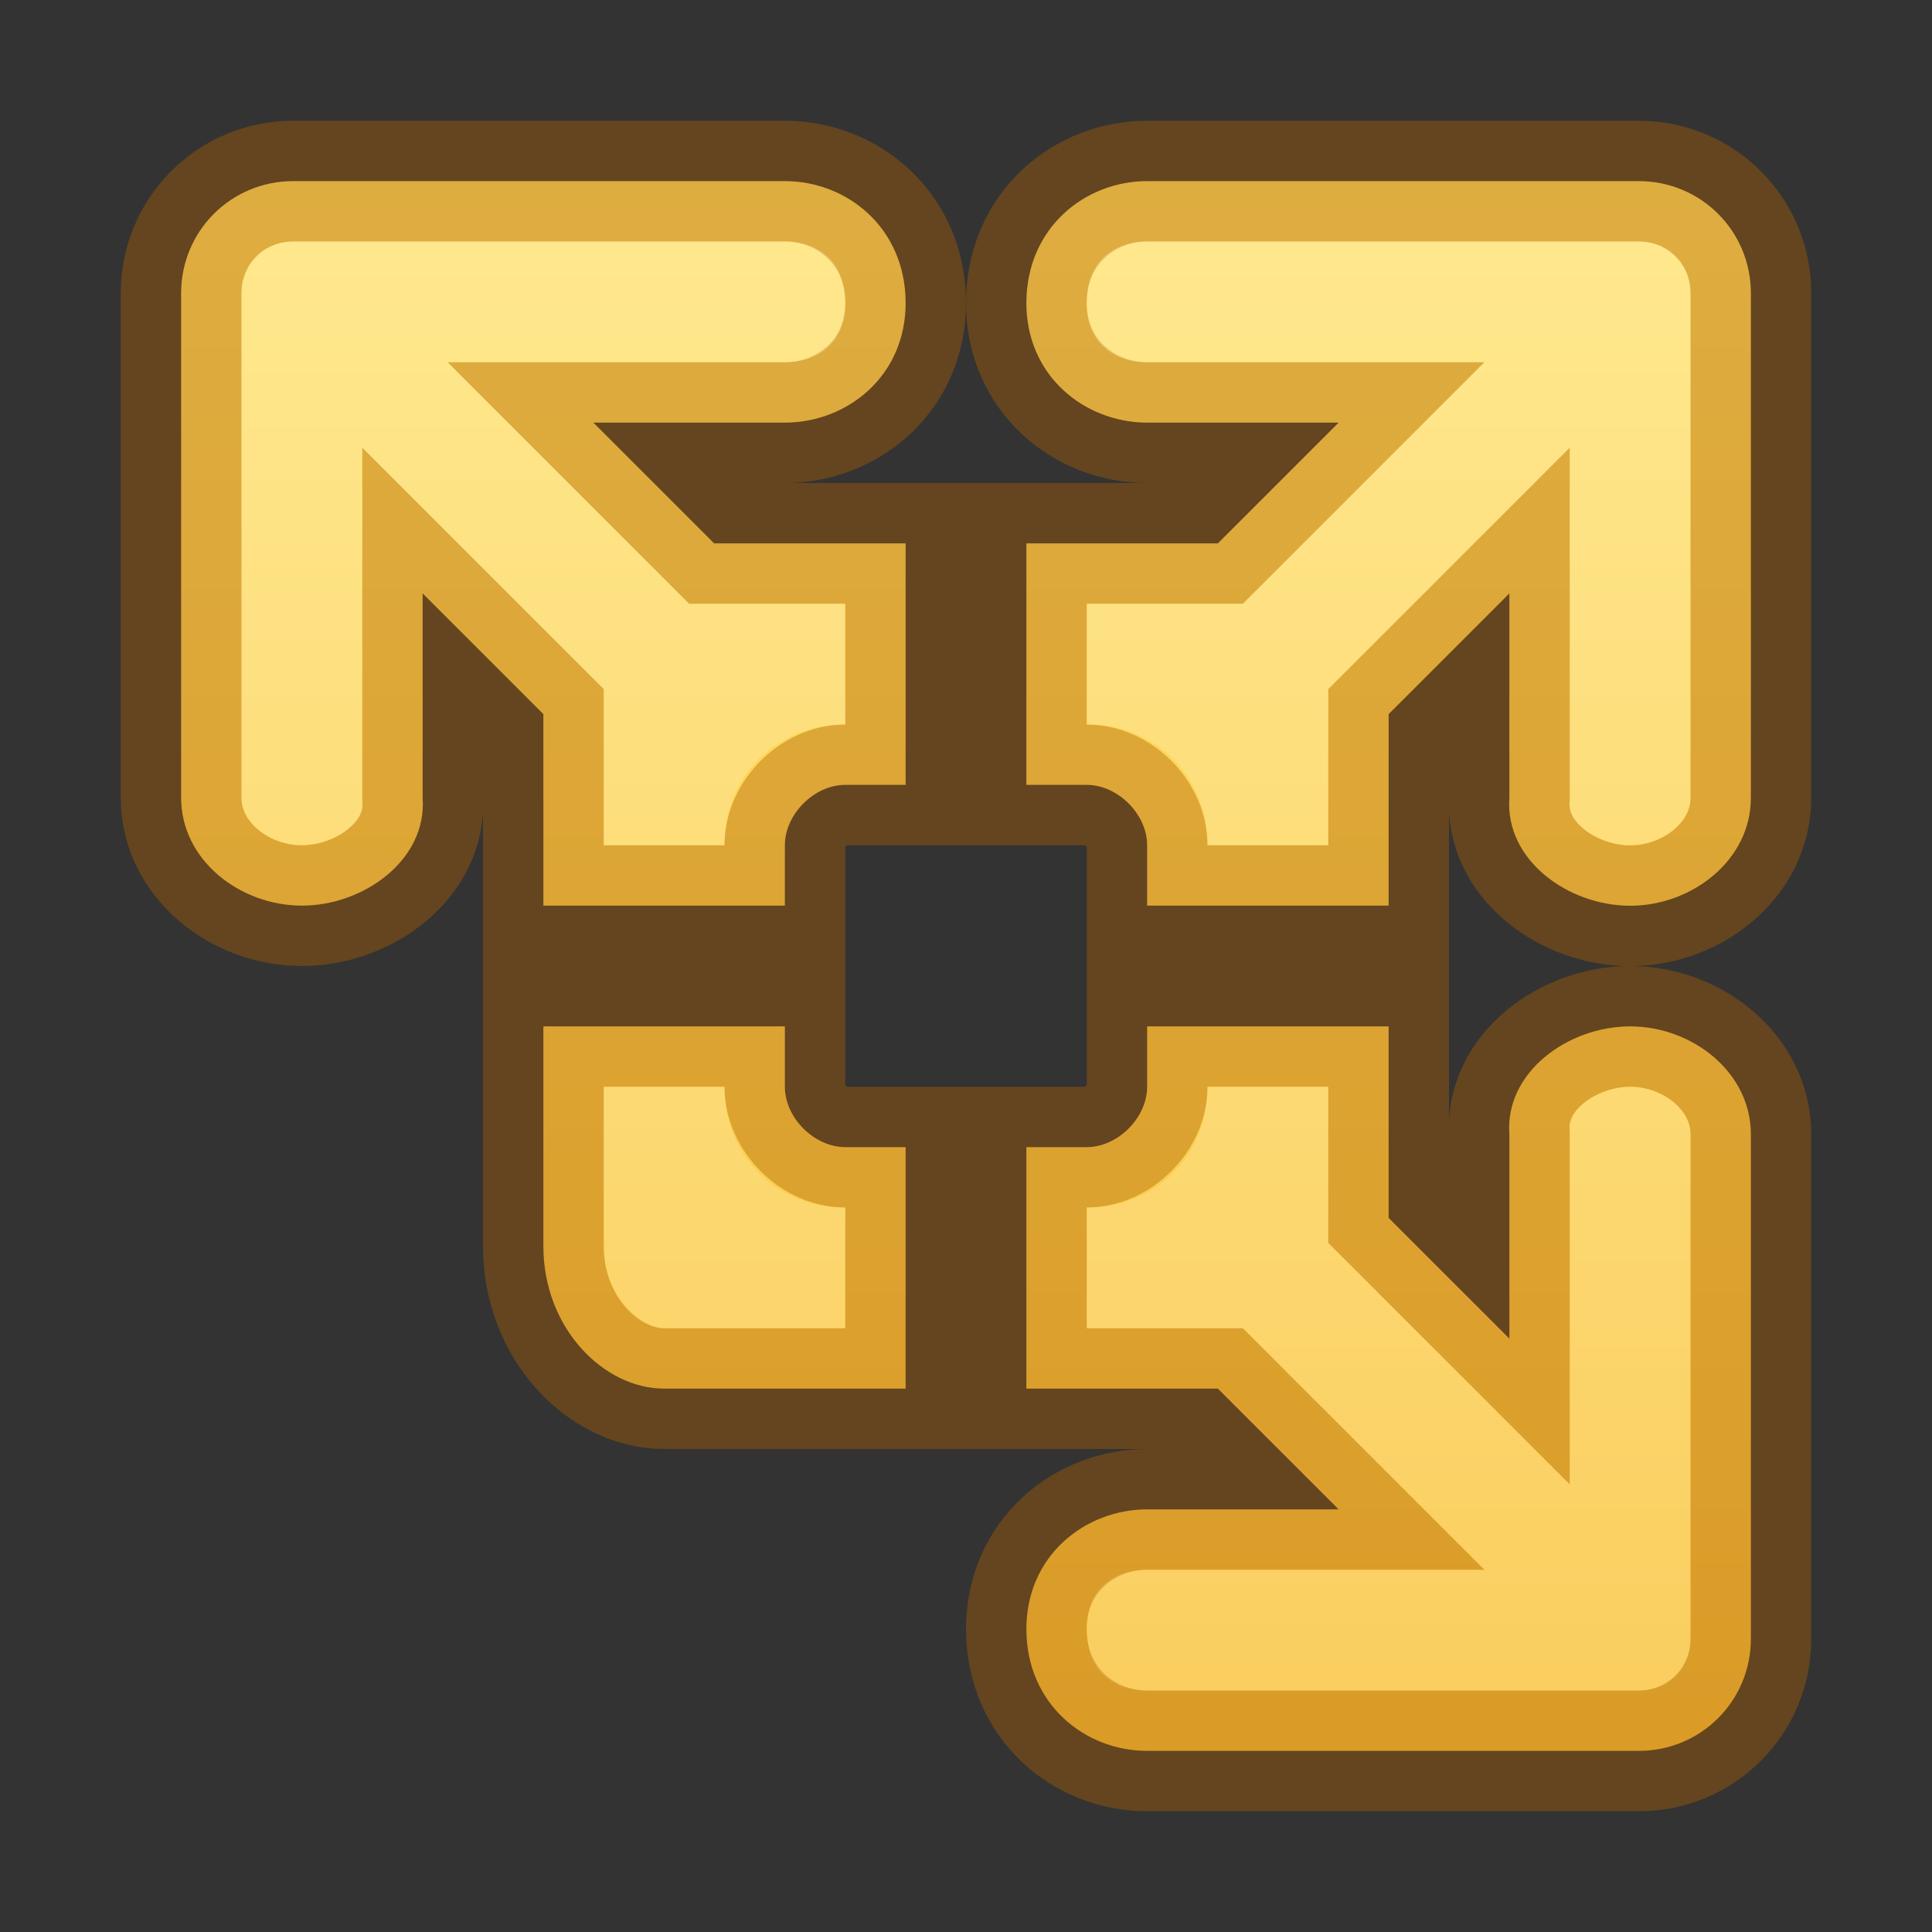 <?xml version="1.0" encoding="UTF-8" standalone="no"?>
<svg
   xmlns:dc="http://purl.org/dc/elements/1.1/"
   xmlns:cc="http://creativecommons.org/ns#"
   xmlns:rdf="http://www.w3.org/1999/02/22-rdf-syntax-ns#"
   xmlns:svg="http://www.w3.org/2000/svg"
   xmlns="http://www.w3.org/2000/svg"
   xmlns:xlink="http://www.w3.org/1999/xlink"
   xmlns:sodipodi="http://sodipodi.sourceforge.net/DTD/sodipodi-0.dtd"
   xmlns:inkscape="http://www.inkscape.org/namespaces/inkscape"
   id="svg3143"
   height="16"
   width="16"
   version="1.1"
   inkscape:version="1.0.2 (e86c870879, 2021-01-15)"
   sodipodi:docname="vmware-player_16.svg">
  <rect width="100%" height="100%" fill="#333333" stroke="none"/>
  <sodipodi:namedview
     pagecolor="#ffffff"
     bordercolor="#666666"
     borderopacity="1"
     objecttolerance="10"
     gridtolerance="10"
     guidetolerance="10"
     inkscape:pageopacity="0"
     inkscape:pageshadow="2"
     inkscape:window-width="1366"
     inkscape:window-height="705"
     id="namedview50"
     showgrid="true"
     inkscape:zoom="4.7944482"
     inkscape:cx="3.7597982"
     inkscape:cy="12.3286"
     inkscape:window-x="0"
     inkscape:window-y="30"
     inkscape:window-maximized="1"
     inkscape:current-layer="svg3143"
     inkscape:document-rotation="0">
    <inkscape:grid
       type="xygrid"
       id="grid912" />
  </sodipodi:namedview>
  <defs
     id="defs3145">
    <linearGradient
       id="linearGradient1086">
      <stop
         offset="0"
         style="stop-color:#ffffff;stop-opacity:1"
         id="stop1078" />
      <stop
         offset="0.074"
         style="stop-color:#ffffff;stop-opacity:0.235"
         id="stop1080" />
      <stop
         offset="0.929"
         style="stop-color:#ffffff;stop-opacity:0.157"
         id="stop1082" />
      <stop
         offset="1"
         style="stop-color:#ffffff;stop-opacity:0.392"
         id="stop1084" />
    </linearGradient>
    <linearGradient
       id="linearGradient1085">
      <stop
         offset="0"
         style="stop-color:#ffffff;stop-opacity:1"
         id="stop1077" />
      <stop
         offset="0.074"
         style="stop-color:#ffffff;stop-opacity:0.235"
         id="stop1079" />
      <stop
         offset="0.929"
         style="stop-color:#ffffff;stop-opacity:0.157"
         id="stop1081" />
      <stop
         offset="1"
         style="stop-color:#ffffff;stop-opacity:0.392"
         id="stop1083" />
    </linearGradient>
    <radialGradient
       id="radialGradient3030"
       gradientUnits="userSpaceOnUse"
       cy="43.5"
       cx="4.993"
       gradientTransform="matrix(2.004 0 0 1.4 27.988 -17.4)"
       r="2.5">
      <stop
         id="stop2883"
         stop-color="#181818"
         offset="0" />
      <stop
         id="stop2885"
         stop-color="#181818"
         stop-opacity="0"
         offset="1" />
    </radialGradient>
    <radialGradient
       id="radialGradient3032"
       gradientUnits="userSpaceOnUse"
       cy="43.5"
       cx="4.993"
       gradientTransform="matrix(2.004 0 0 1.4 -20.012 -104.4)"
       r="2.5">
      <stop
         id="stop2889"
         stop-color="#181818"
         offset="0" />
      <stop
         id="stop2891"
         stop-color="#181818"
         stop-opacity="0"
         offset="1" />
    </radialGradient>
    <linearGradient
       id="linearGradient3034"
       y2="39.999"
       gradientUnits="userSpaceOnUse"
       x2="25.058"
       y1="47.028"
       x1="25.058">
      <stop
         id="stop2895"
         stop-color="#181818"
         stop-opacity="0"
         offset="0" />
      <stop
         id="stop2897"
         stop-color="#181818"
         offset=".5" />
      <stop
         id="stop2899"
         stop-color="#181818"
         stop-opacity="0"
         offset="1" />
    </linearGradient>
    <linearGradient
       id="linearGradient3044"
       y2="43"
       gradientUnits="userSpaceOnUse"
       x2="24"
       gradientTransform="translate(48.998,0.362)"
       y1="5"
       x1="24">
      <stop
         id="stop3926-7"
         stop-color="#fff"
         offset="0" />
      <stop
         id="stop3928-3"
         stop-color="#fff"
         stop-opacity=".235"
         offset=".063" />
      <stop
         id="stop3930-7"
         stop-color="#fff"
         stop-opacity=".157"
         offset=".951" />
      <stop
         id="stop3932-1"
         stop-color="#fff"
         stop-opacity=".392"
         offset="1" />
    </linearGradient>
    <radialGradient
       id="radialGradient3053"
       gradientUnits="userSpaceOnUse"
       cy="9.994"
       cx="8.276"
       gradientTransform="matrix(0,6.668,-8.186,0,154.878,-60.101)"
       r="12.672">
      <stop
         id="stop3244"
         stop-color="#7ec1f8"
         offset="0" />
      <stop
         id="stop3246"
         stop-color="#4f97e3"
         offset=".262" />
      <stop
         id="stop3248"
         stop-color="#2674c6"
         offset=".661" />
      <stop
         id="stop3250"
         stop-color="#0b4169"
         offset="1" />
    </radialGradient>
    <clipPath
       id="clipPath-929888831">
      <g
         id="g17"
         transform="translate(0 -1004.4)">
        <path
           id="path19"
           d="m-24 13c0 1.105-0.672 2-1.5 2s-1.5-0.895-1.5-2 0.672-2 1.5-2 1.5 0.895 1.5 2z"
           transform="matrix(15.333 0 0 11.5 415 878.86)"
           fill="#1890d0" />
      </g>
    </clipPath>
    <radialGradient
       gradientTransform="matrix(2.004,0,0,1.4,27.988,-17.4)"
       gradientUnits="userSpaceOnUse"
       xlink:href="#linearGradient3688-166-749-2-324"
       id="radialGradient3013-896"
       fy="43.5"
       fx="4.993"
       r="2.5"
       cy="43.5"
       cx="4.993" />
    <linearGradient
       id="linearGradient3688-166-749-2-324">
      <stop
         offset="0"
         style="stop-color:#181818;stop-opacity:1"
         id="stop3216" />
      <stop
         offset="1"
         style="stop-color:#181818;stop-opacity:0"
         id="stop3218" />
    </linearGradient>
    <radialGradient
       gradientTransform="matrix(2.004,0,0,1.4,-20.012,-104.4)"
       gradientUnits="userSpaceOnUse"
       xlink:href="#linearGradient3688-166-749-2-324"
       id="radialGradient3015-826"
       fy="43.5"
       fx="4.993"
       r="2.5"
       cy="43.5"
       cx="4.993" />
    <linearGradient
       gradientUnits="userSpaceOnUse"
       xlink:href="#linearGradient3702-501-757-6-946"
       id="linearGradient4395"
       y2="39.999"
       x2="25.058"
       y1="47.028"
       x1="25.058" />
    <linearGradient
       id="linearGradient3702-501-757-6-946">
      <stop
         offset="0"
         style="stop-color:#181818;stop-opacity:0"
         id="stop3228" />
      <stop
         offset="0.5"
         style="stop-color:#181818;stop-opacity:1"
         id="stop3230" />
      <stop
         offset="1"
         style="stop-color:#181818;stop-opacity:0"
         id="stop3232" />
    </linearGradient>
    <radialGradient
       gradientTransform="matrix(0,9.498,-11.66,0,140.931,-79.161)"
       gradientUnits="userSpaceOnUse"
       xlink:href="#linearGradient2867-449-88-871-390-598-476-591-434-148-57-177-8-3-3-6-4-8-8-8-5"
       id="radialGradient4144"
       fy="9.957"
       fx="6.2"
       r="12.672"
       cy="9.957"
       cx="6.73" />
    <linearGradient
       id="linearGradient2867-449-88-871-390-598-476-591-434-148-57-177-8-3-3-6-4-8-8-8-5">
      <stop
         offset="0"
         style="stop-color:#919caf;stop-opacity:1"
         id="stop3750-1-0-7-6-6-1-3-9-3" />
      <stop
         offset="0.262"
         style="stop-color:#68758e;stop-opacity:1"
         id="stop3752-3-7-4-0-32-8-923-0-7" />
      <stop
         offset="0.705"
         style="stop-color:#485a6c;stop-opacity:1"
         id="stop3754-1-8-5-2-7-6-7-1-9" />
      <stop
         offset="1"
         style="stop-color:#444c5c;stop-opacity:1"
         id="stop3756-1-6-2-6-6-1-96-6-0" />
    </linearGradient>
    <linearGradient
       gradientTransform="matrix(0.35,0,0,0.35,18.039,0.125)"
       gradientUnits="userSpaceOnUse"
       xlink:href="#linearGradient4187"
       id="linearGradient3153"
       y2="41.891"
       x2="24"
       y1="6.111"
       x1="24" />
    <linearGradient
       id="linearGradient4187">
      <stop
         offset="0"
         style="stop-color:#ffffff;stop-opacity:1"
         id="stop4189" />
      <stop
         offset="0.021"
         style="stop-color:#ffffff;stop-opacity:0.235"
         id="stop4191" />
      <stop
         offset="0.977"
         style="stop-color:#ffffff;stop-opacity:0.157"
         id="stop4193" />
      <stop
         offset="1"
         style="stop-color:#ffffff;stop-opacity:0.392"
         id="stop4195" />
    </linearGradient>
    <linearGradient
       gradientTransform="matrix(1.052,0,0,-1.053,-1.252,51.34)"
       gradientUnits="userSpaceOnUse"
       xlink:href="#linearGradient4311"
       id="linearGradient3143"
       y2="25.361"
       x2="30.213"
       y1="21.417"
       x1="30.213" />
    <linearGradient
       id="linearGradient4311">
      <stop
         offset="0"
         style="stop-color:#000000;stop-opacity:1"
         id="stop4313" />
      <stop
         offset="1"
         style="stop-color:#000000;stop-opacity:0"
         id="stop4315" />
    </linearGradient>
    <radialGradient
       gradientTransform="matrix(2.004,0,0,1.4,27.988,-17.4)"
       gradientUnits="userSpaceOnUse"
       xlink:href="#linearGradient3688-166-749-2-324"
       id="radialGradient3013-896-3"
       fy="43.5"
       fx="4.993"
       r="2.5"
       cy="43.5"
       cx="4.993" />
    <radialGradient
       gradientTransform="matrix(2.004,0,0,1.4,-20.012,-104.4)"
       gradientUnits="userSpaceOnUse"
       xlink:href="#linearGradient3688-166-749-2-324"
       id="radialGradient3015-826-5"
       fy="43.5"
       fx="4.993"
       r="2.5"
       cy="43.5"
       cx="4.993" />
    <radialGradient
       gradientTransform="matrix(0,3.324,-4.081,0,67.365,-27.932)"
       gradientUnits="userSpaceOnUse"
       xlink:href="#radialGradient3053"
       id="radialGradient4144-2"
       fy="9.957"
       fx="6.2"
       r="12.672"
       cy="9.957"
       cx="6.73" />
    <radialGradient
       cx="6.73"
       cy="9.957"
       r="12.672"
       fx="6.2"
       fy="9.957"
       id="radialGradient4370"
       xlink:href="#radialGradient3053"
       gradientUnits="userSpaceOnUse"
       gradientTransform="matrix(0,3.166,-3.887,0,46.977,-26.72)" />
    <linearGradient
       x1="24"
       y1="5"
       x2="24"
       y2="43"
       id="linearGradient3304"
       xlink:href="#linearGradient3924-4-8"
       gradientUnits="userSpaceOnUse"
       gradientTransform="matrix(0.297,0,0,0.297,0.865,0.865)" />
    <linearGradient
       id="linearGradient3924-4-8">
      <stop
         id="stop3926-0-4"
         style="stop-color:#ffffff;stop-opacity:1"
         offset="0" />
      <stop
         id="stop3928-6-8"
         style="stop-color:#ffffff;stop-opacity:0.235"
         offset="0.063" />
      <stop
         id="stop3930-2-1"
         style="stop-color:#ffffff;stop-opacity:0.157"
         offset="0.951" />
      <stop
         id="stop3932-9-0"
         style="stop-color:#ffffff;stop-opacity:0.392"
         offset="1" />
    </linearGradient>
    <radialGradient
       gradientTransform="matrix(2.004,0,0,1.4,27.988,-17.4)"
       gradientUnits="userSpaceOnUse"
       xlink:href="#linearGradient3688-166-749-2-324"
       id="radialGradient3013-896-3-3"
       fy="43.5"
       fx="4.993"
       r="2.5"
       cy="43.5"
       cx="4.993" />
    <radialGradient
       gradientTransform="matrix(2.004,0,0,1.4,-20.012,-104.4)"
       gradientUnits="userSpaceOnUse"
       xlink:href="#linearGradient3688-166-749-2-324"
       id="radialGradient3015-826-5-2"
       fy="43.5"
       fx="4.993"
       r="2.5"
       cy="43.5"
       cx="4.993" />
    <linearGradient
       gradientUnits="userSpaceOnUse"
       xlink:href="#linearGradient3702-501-757-6-946"
       id="linearGradient4395-6"
       y2="39.999"
       x2="25.058"
       y1="47.028"
       x1="25.058" />
    <radialGradient
       gradientTransform="matrix(2.004,0,0,1.4,27.988,-17.4)"
       gradientUnits="userSpaceOnUse"
       xlink:href="#linearGradient3688-166-749-2-324"
       id="radialGradient3013-896-3-0"
       fy="43.5"
       fx="4.993"
       r="2.5"
       cy="43.5"
       cx="4.993" />
    <radialGradient
       gradientTransform="matrix(2.004,0,0,1.4,-20.012,-104.4)"
       gradientUnits="userSpaceOnUse"
       xlink:href="#linearGradient3688-166-749-2-324"
       id="radialGradient3015-826-5-7"
       fy="43.5"
       fx="4.993"
       r="2.5"
       cy="43.5"
       cx="4.993" />
    <linearGradient
       inkscape:collect="always"
       id="linearGradient4206">
      <stop
         style="stop-color:#ffe16b;stop-opacity:1"
         offset="0"
         id="stop4208" />
      <stop
         style="stop-color:#f9c440;stop-opacity:1"
         offset="1"
         id="stop4210-6" />
    </linearGradient>
    <linearGradient
       id="linearGradient1136">
      <stop
         offset="0"
         style="stop-color:#ffffff;stop-opacity:1"
         id="stop1128" />
      <stop
         offset="0.025"
         style="stop-color:#ffffff;stop-opacity:0.235"
         id="stop1130" />
      <stop
         offset="0.975"
         style="stop-color:#ffffff;stop-opacity:0.157"
         id="stop1132" />
      <stop
         offset="1"
         style="stop-color:#ffffff;stop-opacity:0.392"
         id="stop1134" />
    </linearGradient>
    <linearGradient
       inkscape:collect="always"
       xlink:href="#linearGradient4206"
       id="linearGradient1027"
       x1="8"
       y1="1.523"
       x2="8"
       y2="14.507"
       gradientUnits="userSpaceOnUse" />
    <linearGradient
       inkscape:collect="always"
       xlink:href="#linearGradient1086"
       id="linearGradient1061"
       gradientUnits="userSpaceOnUse"
       x1="8"
       y1="1"
       x2="8"
       y2="15" />
  </defs>
  <g
     id="g4224"
     fill="#ffc239"
     transform="matrix(1.083 0 0 -1.079 -1.975 50.826)">
    <g
       id="g4226"
       fill="#ffc239"
       clip-path="url(#clipPath-929888831)">
      <!-- color: #dfdfdf -->
    </g>
  </g>
  <g
     id="g4232"
     fill="#ffc239"
     transform="matrix(-1.083 0 0 -1.079 49.975 50.826)">
    <g
       id="g4234"
       fill="#ffc239"
       clip-path="url(#clipPath-929888831)">
      <!-- color: #dfdfdf -->
    </g>
  </g>
  <g
     id="g4294"
     stroke-linejoin="round"
     opacity=".15"
     transform="matrix(.999 0 0 .996 .022 .468)"
     stroke="#fff"
     stroke-linecap="round"
     stroke-width="1.851"
     fill="none">
    <g
       id="g4296"
       transform="matrix(1.083 0 0 1.083 -2 -1.3)">
      <g
         id="g4298"
         stroke-linejoin="round"
         clip-path="url(#clipPath-929888831)"
         stroke="#fff"
         stroke-linecap="round"
         stroke-width="1.851"
         fill="none">
        <!-- color: #dfdfdf -->
      </g>
    </g>
    <g
       id="g4304"
       transform="matrix(1.083 0 0 -1.083 -1.998 50.583)">
      <g
         id="g4306"
         stroke-linejoin="round"
         clip-path="url(#clipPath-929888831)"
         stroke="#fff"
         stroke-linecap="round"
         stroke-width="1.851"
         fill="none">
        <!-- color: #dfdfdf -->
      </g>
    </g>
    <g
       id="g4310"
       transform="matrix(-1.083 0 0 -1.083 49.985 50.583)">
      <g
         id="g4312"
         stroke-linejoin="round"
         clip-path="url(#clipPath-929888831)"
         stroke="#fff"
         stroke-linecap="round"
         stroke-width="1.851"
         fill="none">
        <!-- color: #dfdfdf -->
      </g>
    </g>
  </g>
  <path
     id="path923-3-6"
     style="color:#000000;font-style:normal;font-variant:normal;font-weight:normal;font-stretch:normal;font-size:medium;line-height:normal;font-family:sans-serif;font-variant-ligatures:normal;font-variant-position:normal;font-variant-caps:normal;font-variant-numeric:normal;font-variant-alternates:normal;font-variant-east-asian:normal;font-feature-settings:normal;font-variation-settings:normal;text-indent:0;text-align:start;text-decoration:none;text-decoration-line:none;text-decoration-style:solid;text-decoration-color:#000000;letter-spacing:normal;word-spacing:normal;text-transform:none;writing-mode:lr-tb;direction:ltr;text-orientation:mixed;dominant-baseline:auto;baseline-shift:baseline;text-anchor:start;white-space:normal;shape-padding:0;shape-margin:0;inline-size:0;clip-rule:nonzero;display:inline;overflow:visible;visibility:visible;isolation:auto;mix-blend-mode:normal;color-interpolation:sRGB;color-interpolation-filters:linearRGB;solid-color:#000000;solid-opacity:1;vector-effect:none;fill:url(#linearGradient1027);fill-opacity:1;fill-rule:nonzero;stroke:none;stroke-linecap:butt;stroke-linejoin:miter;stroke-miterlimit:4;stroke-dasharray:none;stroke-dashoffset:0;stroke-opacity:1;color-rendering:auto;image-rendering:auto;shape-rendering:auto;text-rendering:auto;enable-background:accumulate;stop-color:#000000"
     d="m 13.572,14.5 c 0.514,0 0.928,-0.413 0.928,-0.928 V 9.393 c 0,-0.514 -0.486,-0.893 -1,-0.893 -0.514,0 -1.038,0.38 -1,0.893 v 1.693 l -1,-1 V 8.5 h -2 V 9 c 0,0.257 -0.243,0.5 -0.5,0.5 H 8.5 v 2 h 1.586 l 1,1 H 9.5 c -0.514,0 -1.005,0.385 -1,1 0.005,0.615 0.486,1 1,1 h 4.07 z m 0,-13 c 0.514,0 0.928,0.413 0.928,0.928 v 4.18 c 0,0.514 -0.486,0.893 -1,0.893 -0.514,0 -1.038,-0.38 -1,-0.893 V 4.914 l -1,1 V 7.5 H 9.5 V 7 c 0,-0.257 -0.243,-0.5 -0.5,-0.5 h -0.5 v -2 h 1.586 l 1,-1 H 9.5 c -0.514,0 -1.005,-0.385 -1,-1 0.005,-0.615 0.486,-1 1,-1 H 13.57 Z M 4.5,8.5 v 1.821 C 4.5,11 5,11.5 5.5,11.5 h 2 v -2 H 7 C 6.743,9.5 6.5,9.257 6.5,9 V 8.5 Z M 2.428,1.5 C 1.913,1.5 1.5,1.913 1.5,2.428 V 6.607 C 1.5,7.122 1.986,7.5 2.5,7.5 3.014,7.5 3.538,7.12 3.5,6.607 V 4.914 l 1,1 V 7.5 h 2 V 7 C 6.5,6.743 6.743,6.5 7,6.5 h 0.5 v -2 H 5.914 l -1,-1 H 6.5 c 0.514,0 1.005,-0.385 1,-1 -0.005,-0.615 -0.486,-1 -1,-1 H 2.43 Z" />
  <path
     id="path1029"
     style="color:#000000;font-style:normal;font-variant:normal;font-weight:normal;font-stretch:normal;font-size:medium;line-height:normal;font-family:sans-serif;font-variant-ligatures:normal;font-variant-position:normal;font-variant-caps:normal;font-variant-numeric:normal;font-variant-alternates:normal;font-variant-east-asian:normal;font-feature-settings:normal;font-variation-settings:normal;text-indent:0;text-align:start;text-decoration:none;text-decoration-line:none;text-decoration-style:solid;text-decoration-color:#000000;letter-spacing:normal;word-spacing:normal;text-transform:none;writing-mode:lr-tb;direction:ltr;text-orientation:mixed;dominant-baseline:auto;baseline-shift:baseline;text-anchor:start;white-space:normal;shape-padding:0;shape-margin:0;inline-size:0;clip-rule:nonzero;display:inline;overflow:visible;visibility:visible;isolation:auto;mix-blend-mode:normal;color-interpolation:sRGB;color-interpolation-filters:linearRGB;solid-color:#000000;solid-opacity:1;vector-effect:none;fill:none;fill-opacity:1;fill-rule:nonzero;stroke:#ad5f00;stroke-linecap:butt;stroke-linejoin:miter;stroke-miterlimit:4;stroke-dasharray:none;stroke-dashoffset:0;stroke-opacity:1;color-rendering:auto;image-rendering:auto;shape-rendering:auto;text-rendering:auto;enable-background:accumulate;stop-color:#000000;opacity:0.4"
     d="m 13.572,14.5 c 0.514,0 0.928,-0.413 0.928,-0.928 V 9.393 c 0,-0.514 -0.486,-0.893 -1,-0.893 -0.514,0 -1.038,0.38 -1,0.893 v 1.693 l -1,-1 V 8.5 h -2 V 9 c 0,0.257 -0.243,0.5 -0.5,0.5 H 8.5 v 2 h 1.586 l 1,1 H 9.5 c -0.514,0 -1.005,0.385 -1,1 0.005,0.615 0.486,1 1,1 h 4.07 z m 0,-13 c 0.514,0 0.928,0.413 0.928,0.928 v 4.18 c 0,0.514 -0.486,0.893 -1,0.893 -0.514,0 -1.038,-0.38 -1,-0.893 V 4.914 l -1,1 V 7.5 H 9.5 V 7 c 0,-0.257 -0.243,-0.5 -0.5,-0.5 h -0.5 v -2 h 1.586 l 1,-1 H 9.5 c -0.514,0 -1.005,-0.385 -1,-1 0.005,-0.615 0.486,-1 1,-1 H 13.57 Z M 4.5,8.5 v 1.821 C 4.5,11 5,11.5 5.5,11.5 h 2 v -2 H 7 C 6.743,9.5 6.5,9.257 6.5,9 V 8.5 Z M 2.428,1.5 C 1.913,1.5 1.5,1.913 1.5,2.428 V 6.607 C 1.5,7.122 1.986,7.5 2.5,7.5 3.014,7.5 3.538,7.12 3.5,6.607 V 4.914 l 1,1 V 7.5 h 2 V 7 C 6.5,6.743 6.743,6.5 7,6.5 h 0.5 v -2 H 5.914 l -1,-1 H 6.5 c 0.514,0 1.005,-0.385 1,-1 -0.005,-0.615 -0.486,-1 -1,-1 H 2.43 Z" />
  <path
     id="path923-3-6-2"
     style="color:#000000;font-style:normal;font-variant:normal;font-weight:normal;font-stretch:normal;font-size:medium;line-height:normal;font-family:sans-serif;font-variant-ligatures:normal;font-variant-position:normal;font-variant-caps:normal;font-variant-numeric:normal;font-variant-alternates:normal;font-variant-east-asian:normal;font-feature-settings:normal;font-variation-settings:normal;text-indent:0;text-align:start;text-decoration:none;text-decoration-line:none;text-decoration-style:solid;text-decoration-color:#000000;letter-spacing:normal;word-spacing:normal;text-transform:none;writing-mode:lr-tb;direction:ltr;text-orientation:mixed;dominant-baseline:auto;baseline-shift:baseline;text-anchor:start;white-space:normal;shape-padding:0;shape-margin:0;inline-size:0;clip-rule:nonzero;display:inline;overflow:visible;visibility:visible;isolation:auto;mix-blend-mode:normal;color-interpolation:sRGB;color-interpolation-filters:linearRGB;solid-color:#000000;solid-opacity:1;vector-effect:none;fill:url(#linearGradient1061);fill-opacity:1;fill-rule:nonzero;stroke:none;stroke-linecap:butt;stroke-linejoin:miter;stroke-miterlimit:4;stroke-dasharray:none;stroke-dashoffset:0;stroke-opacity:1;color-rendering:auto;image-rendering:auto;shape-rendering:auto;text-rendering:auto;enable-background:accumulate;stop-color:#000000"
     d="M 2.428,2 C 2.181,2 2,2.181 2,2.428 V 6.607 C 2,6.807 2.231,7 2.5,7 2.634,7 2.793,6.942 2.887,6.863 2.981,6.785 3.008,6.723 3.002,6.645 L 3,6.625 V 3.707 l 2,2 V 7 H 6 C 6,6.428 6.428,6 7,6 V 5 H 5.707 l -2,-2 H 6.5 C 6.765,3 7.003,2.851 7,2.504 6.997,2.148 6.765,2 6.5,2 H 2.43 Z M 9.5,2 C 9.235,2 9.003,2.148 9,2.504 8.997,2.851 9.235,3 9.5,3 h 2.793 l -2,2 H 9 v 1 c 0.572,0 1,0.428 1,1 h 1 V 5.707 l 2,-2 V 6.625 l -0.002,0.02 c -0.006,0.079 0.021,0.14 0.115,0.219 C 13.207,6.942 13.366,7 13.5,7 13.769,7 14,6.807 14,6.607 V 2.428 C 14,2.181 13.819,2 13.572,2 h -0.002 z M 5,9 v 1.322 C 5,10.755 5.333,11 5.5,11 H 7 V 10 C 6.428,10 6,9.572 6,9 Z m 5,0 c 0,0.572 -0.428,1 -1,1 v 1 h 1.293 l 2,2 H 9.5 C 9.235,13 8.997,13.149 9,13.496 9.003,13.852 9.235,14 9.5,14 h 4.07 0.002 C 13.819,14 14,13.819 14,13.572 V 9.393 C 14,9.193 13.769,9 13.5,9 13.366,9 13.207,9.058 13.113,9.137 13.019,9.215 12.992,9.277 12.998,9.355 L 13,9.375 v 2.918 l -2,-2 V 9 Z" />
</svg>

